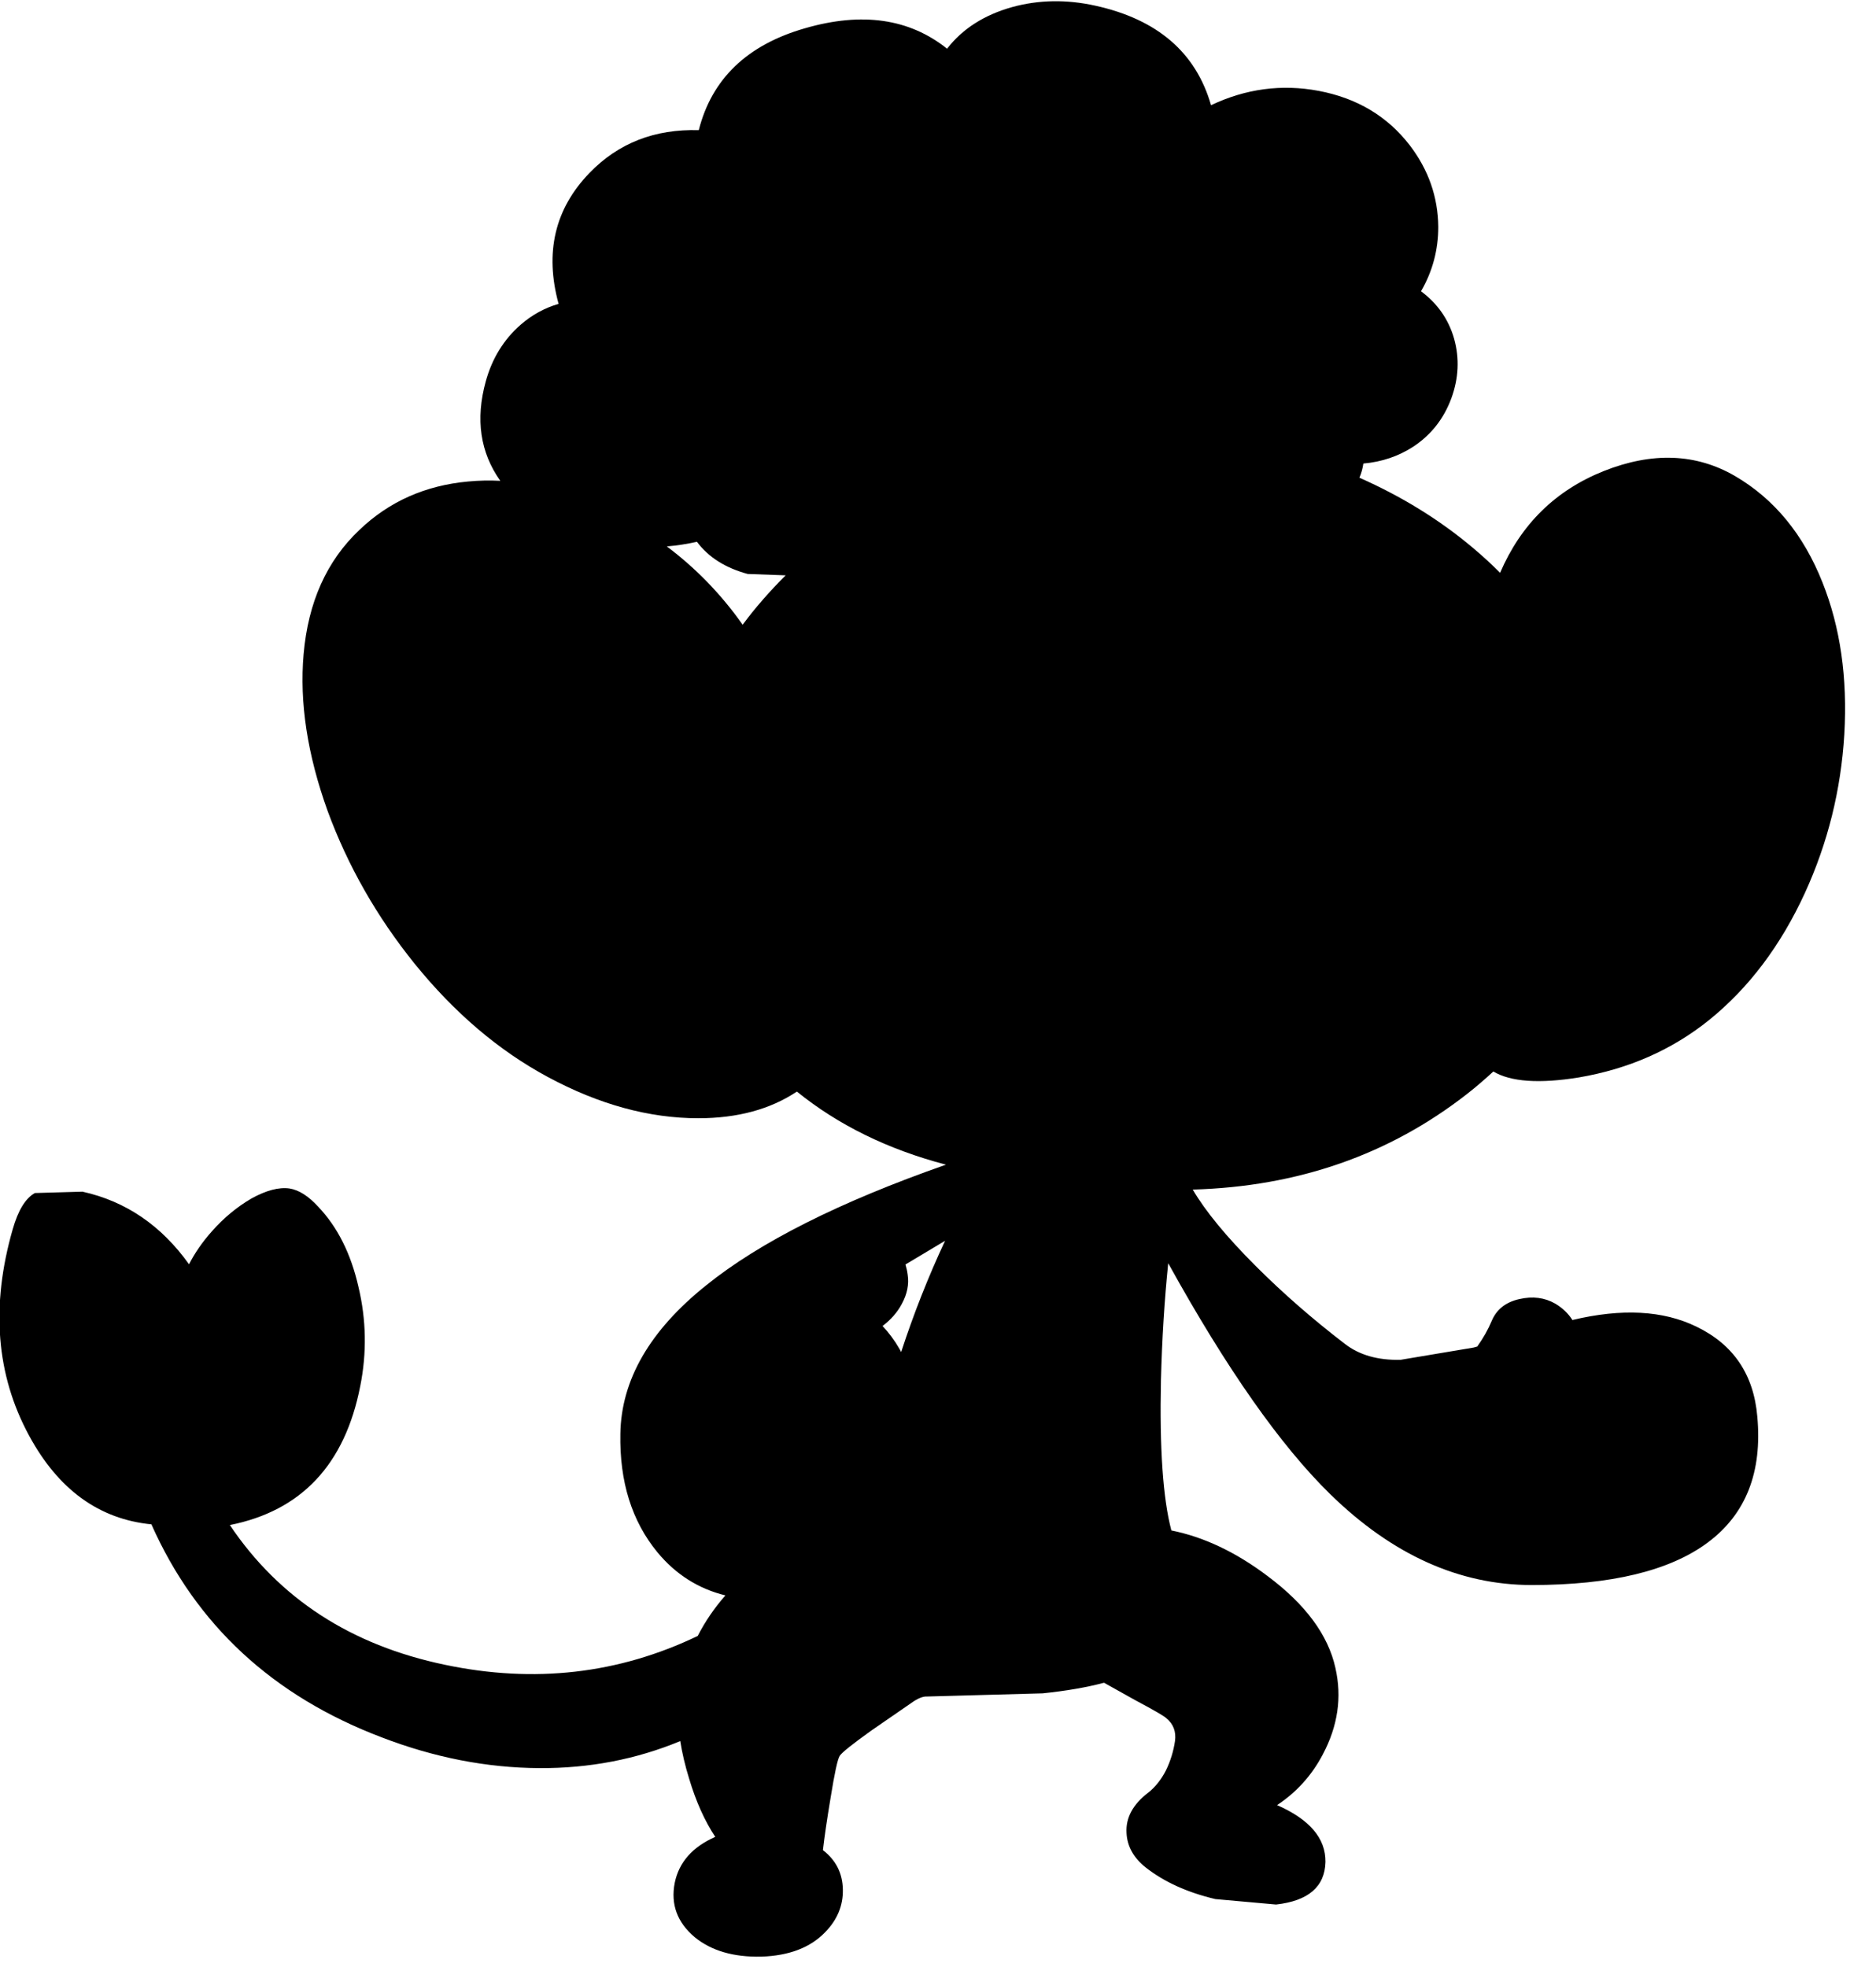<?xml version="1.0" encoding="utf-8"?>
<!-- Generator: Adobe Illustrator 16.0.0, SVG Export Plug-In . SVG Version: 6.00 Build 0)  -->
<!DOCTYPE svg PUBLIC "-//W3C//DTD SVG 1.1//EN" "http://www.w3.org/Graphics/SVG/1.1/DTD/svg11.dtd">
<svg version="1.1" id="图层_1" xmlns="http://www.w3.org/2000/svg" xmlns:xlink="http://www.w3.org/1999/xlink" x="0px" y="0px"
	 width="207px" height="217px" viewBox="0 0 207 217" enable-background="new 0 0 207 217" xml:space="preserve">
<path d="M201.1,64.275c-2.1-5.3-5.316-9.216-9.649-11.75c-4.3-2.5-9.134-2.683-14.5-0.55c-5.34,2.136-9.135,5.891-11.427,11.223
	c-0.948-0.951-1.954-1.876-3.023-2.773c-3.675-3.092-7.848-5.661-12.504-7.72c0.217-0.496,0.36-1.017,0.439-1.562
	c2.041-0.181,3.879-0.803,5.515-1.868c1.966-1.3,3.366-3.083,4.2-5.35c0.8-2.2,0.899-4.383,0.3-6.55
	c-0.612-2.141-1.835-3.885-3.654-5.24c1.264-2.178,1.904-4.546,1.904-7.11c-0.034-3.3-1.083-6.3-3.15-9
	c-2.466-3.2-5.816-5.2-10.05-6c-4.098-0.768-8.055-0.231-11.875,1.583c-1.669-5.813-5.922-9.477-12.775-10.983
	c-3.166-0.7-6.217-0.65-9.149,0.15c-3.101,0.867-5.5,2.4-7.2,4.6c-4.167-3.333-9.4-4.083-15.7-2.25
	C82.431,4.958,78.537,8.708,77.104,14.36c-4.853-0.142-8.873,1.427-12.054,4.715c-3.832,3.96-4.964,8.779-3.415,14.451
	c-1.533,0.444-2.928,1.21-4.185,2.299c-1.867,1.633-3.15,3.716-3.85,6.25c-1.156,4.189-0.615,7.846,1.603,10.974
	c-1.194-0.06-2.379-0.037-3.553,0.076c-4.733,0.434-8.733,2.217-12,5.35c-3.6,3.4-5.65,7.967-6.15,13.7
	c-0.467,5.333,0.417,11.1,2.65,17.3c2.233,6.066,5.434,11.683,9.6,16.85c4.4,5.433,9.3,9.6,14.7,12.5
	c5.633,3.033,11.167,4.55,16.6,4.55c4.33,0,7.951-0.988,10.878-2.941c4.573,3.699,10.058,6.386,16.451,8.064
	c-11.735,4.11-20.567,8.552-26.479,13.327c-6.2,4.966-9.35,10.417-9.45,16.35c-0.1,5.3,1.267,9.667,4.1,13.101
	c2.033,2.452,4.538,4.021,7.493,4.746c-1.201,1.361-2.224,2.849-3.056,4.472c-8.73,4.19-18.026,5.257-27.887,3.182
	c-10.373-2.162-18.285-7.302-23.738-15.417c7.893-1.569,12.695-6.674,14.388-15.333c0.733-3.667,0.667-7.316-0.2-10.95
	c-0.833-3.666-2.316-6.616-4.45-8.85c-1.067-1.166-2.117-1.834-3.15-2c-1.167-0.166-2.567,0.2-4.2,1.1
	c-1.6,0.934-3.05,2.134-4.35,3.601c-1.061,1.189-1.904,2.411-2.543,3.661c-3.052-4.276-6.969-6.95-11.756-8.012l-5.25,0.15
	c-1.033,0.566-1.85,1.9-2.45,4c-2.433,8.467-1.833,16.05,1.8,22.75c3.231,5.975,7.735,9.237,13.504,9.804
	c4.938,11.103,13.397,18.938,25.396,23.496c5.8,2.233,11.6,3.366,17.4,3.4c5.528,0.031,10.711-0.972,15.559-2.982
	c0.206,1.302,0.525,2.688,0.991,4.183c0.747,2.496,1.705,4.622,2.869,6.384c-2.503,1.109-4.001,2.792-4.468,5.065
	c-0.467,2.367,0.267,4.367,2.2,6c1.833,1.5,4.283,2.217,7.35,2.15c3.067-0.1,5.417-1,7.05-2.7c1.333-1.366,1.983-2.933,1.95-4.7
	c-0.033-1.8-0.767-3.25-2.2-4.35c0.167-1.467,0.45-3.4,0.85-5.8c0.434-2.7,0.767-4.233,1-4.601c0.233-0.366,1.4-1.3,3.5-2.8l4.35-3
	c0.733-0.533,1.333-0.783,1.8-0.75l12.75-0.35c2.609-0.269,4.857-0.66,6.767-1.168l3.434,1.918c2.066,1.1,3.217,1.767,3.45,2
	c0.767,0.634,1.083,1.466,0.95,2.5c-0.167,1.134-0.5,2.216-1,3.25c-0.533,1.033-1.184,1.85-1.95,2.45c-1.7,1.3-2.5,2.783-2.4,4.449
	c0.067,1.467,0.767,2.734,2.101,3.801c2.033,1.6,4.6,2.766,7.699,3.5l6.7,0.6c3.567-0.4,5.384-1.967,5.45-4.7
	c0.031-2.614-1.765-4.699-5.338-6.268c2.136-1.413,3.822-3.267,5.038-5.582c1.667-3.134,2.134-6.317,1.399-9.55
	c-0.8-3.634-3.3-7.018-7.5-10.15c-3.495-2.636-7.029-4.306-10.603-5.021c-0.925-3.513-1.311-9.047-1.147-16.63
	c0.119-4.58,0.391-8.856,0.8-12.856c6.424,11.618,12.391,20.127,17.9,25.507c6.833,6.666,14.233,10,22.2,10
	c8.767,0,15.25-1.566,19.45-4.7s6.017-7.767,5.45-13.899c-0.4-4.634-2.634-7.934-6.7-9.9c-3.696-1.808-8.274-2.036-13.703-0.739
	c-0.447-0.715-1.075-1.32-1.897-1.811c-1.166-0.667-2.482-0.833-3.949-0.5c-1.5,0.333-2.518,1.134-3.051,2.399
	c-0.418,0.993-0.956,1.938-1.602,2.84l-0.398,0.11l-8.05,1.351c-2.5,0.066-4.55-0.518-6.149-1.75
	c-3.566-2.734-6.851-5.601-9.851-8.601c-3.248-3.248-5.554-6.054-6.943-8.429c11.596-0.329,21.695-3.849,30.294-10.571
	c1.016-0.794,1.962-1.618,2.873-2.458c1.912,1.139,5.045,1.365,9.427,0.658c5.5-0.934,10.3-3.05,14.399-6.35
	c4.367-3.534,7.884-8.2,10.551-14c2.533-5.533,3.982-11.367,4.35-17.5C203.867,74.792,203.066,69.208,201.1,64.275z M82.5,63.325
	l4.193,0.152c-1.763,1.752-3.349,3.566-4.748,5.449c-2.364-3.352-5.155-6.229-8.367-8.64c1.113-0.095,2.22-0.261,3.322-0.511
	C78.167,61.475,80.033,62.658,82.5,63.325z M99.434,149.172c-0.063-0.114-0.118-0.233-0.184-0.347
	c-0.55-0.955-1.176-1.792-1.867-2.527c0.913-0.698,1.627-1.501,2.117-2.423c0.6-1.1,0.817-2.184,0.65-3.25
	c-0.051-0.402-0.137-0.768-0.241-1.113l4.241-2.537c0.044-0.026,0.084-0.05,0.128-0.075
	C102.423,140.87,100.81,144.962,99.434,149.172z"/>
</svg>
